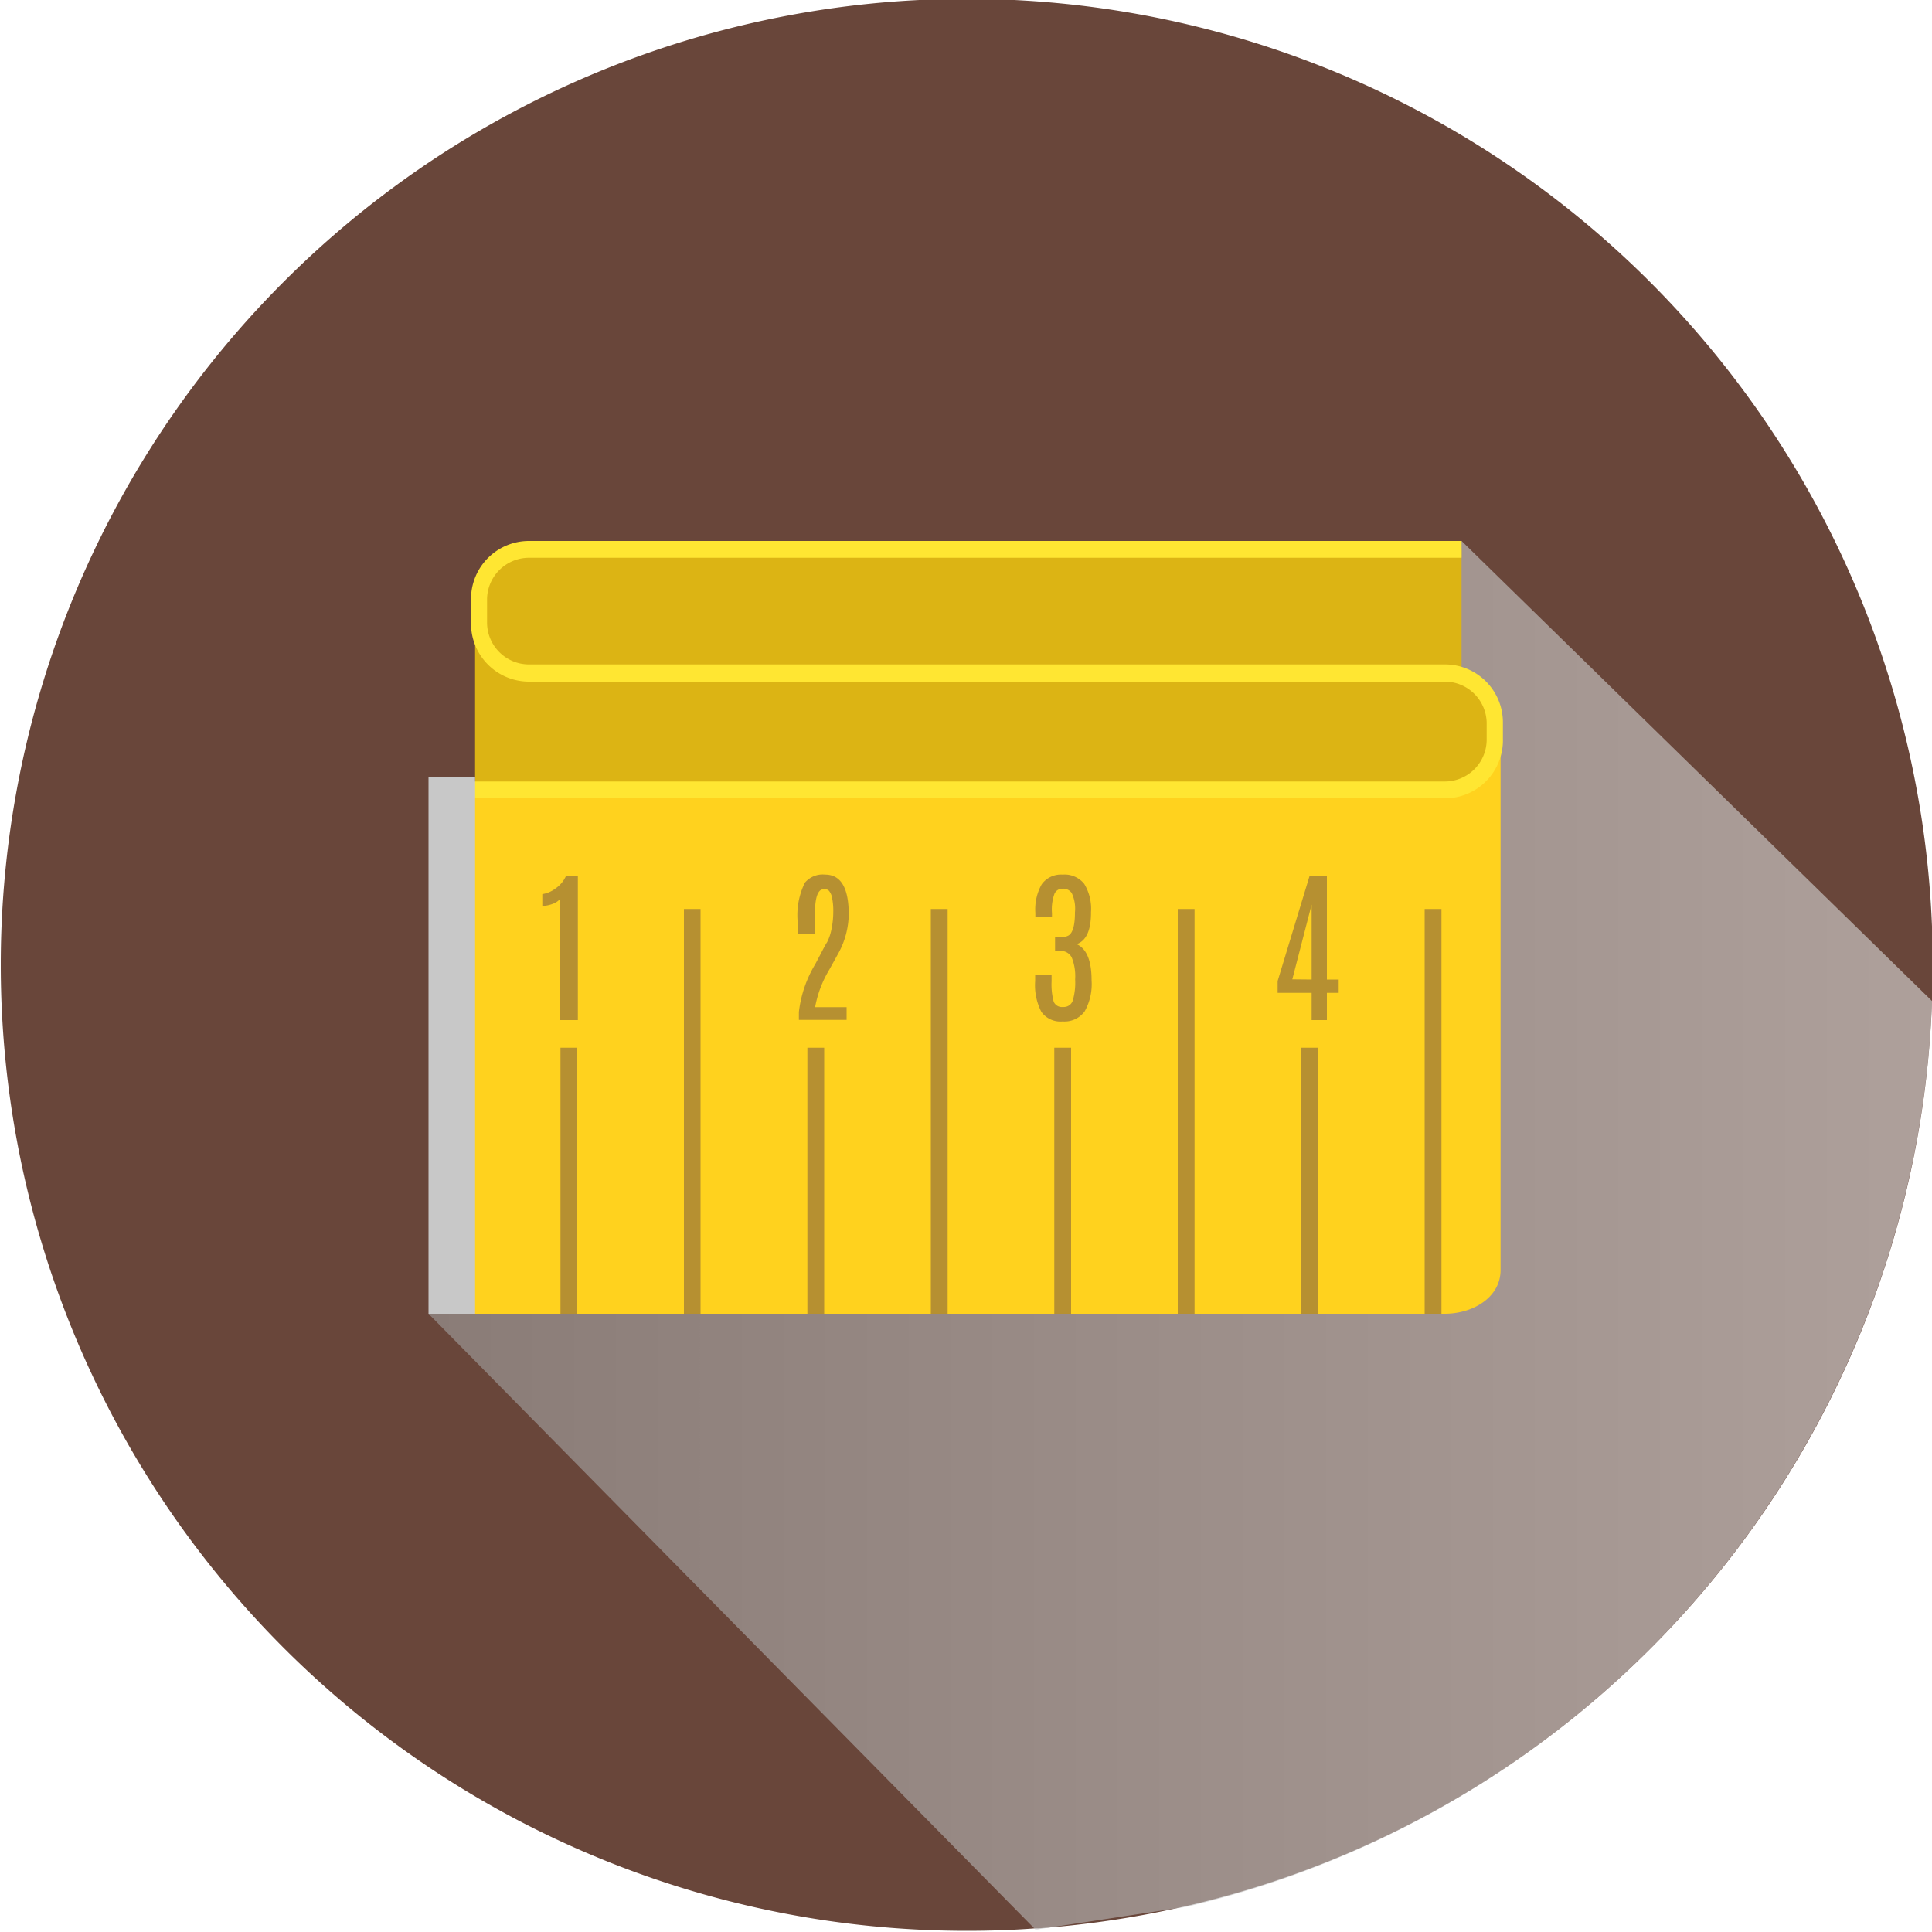 <svg xmlns="http://www.w3.org/2000/svg" xmlns:xlink="http://www.w3.org/1999/xlink" viewBox="0 0 100 100"><defs><style>.cls-1{isolation:isolate;}.cls-2{fill:#69463a;}.cls-3{opacity:0.6;mix-blend-mode:multiply;fill:url(#linear-gradient);}.cls-4{fill:#dcb414;}.cls-5{fill:#ffd21e;}.cls-6{fill:#ffe632;}.cls-7{fill:#b69031;}.cls-8{fill:#c8c8c8;}</style><linearGradient id="linear-gradient" x1="22.18" y1="63.94" x2="99.96" y2="63.94" gradientUnits="userSpaceOnUse"><stop offset="0" stop-color="#a0a0a0"/><stop offset="1" stop-color="#dcdcdc"/></linearGradient></defs><title>Ресурс 11</title><g class="cls-1"><g id="Слой_2" data-name="Слой 2"><g id="Layer_1" data-name="Layer 1"><path class="cls-2" d="M100,50c0,.61,0,1.21,0,1.81a49.87,49.87,0,0,1-46.24,48h-.15c-1.18.09-2.37.13-3.57.13a50,50,0,1,1,50-50Z"/><path class="cls-3" d="M100,51.81A50,50,0,0,1,61.39,98.7l-7.67,1.16-.14,0h0L22.18,68,75.65,28Z"/><path class="cls-4" d="M75.65,28.44l0,18.62h-51l.13-16s.14-2.6,2.6-2.6Z"/><path class="cls-4" d="M24.59,32.25a3.94,3.94,0,0,0,4.06,2.6H74.78a2.6,2.6,0,0,1,2.6,2.6V50.08H24.59Z"/><path class="cls-5" d="M23,40.88V68H74.78c1.44,0,2.89-.83,2.89-2.27V38.62a3.68,3.68,0,0,1-3.35,2.27Z"/><path class="cls-6" d="M74.79,41.32H23v-.87H74.79a2.17,2.17,0,0,0,2.16-2.16v-.84a2.17,2.17,0,0,0-2.16-2.17H27.38a3,3,0,0,1-3-3V31a3,3,0,0,1,3-3H75.65v.87H27.38A2.17,2.17,0,0,0,25.21,31v1.22a2.17,2.17,0,0,0,2.17,2.17H74.79a3,3,0,0,1,3,3v.84A3,3,0,0,1,74.79,41.32Z"/><rect class="cls-7" x="29.01" y="54.23" width="0.87" height="13.77"/><rect class="cls-7" x="35.4" y="47.05" width="0.86" height="20.95"/><rect class="cls-7" x="41.79" y="54.23" width="0.87" height="13.77"/><rect class="cls-7" x="48.18" y="47.05" width="0.87" height="20.95"/><rect class="cls-7" x="54.57" y="54.23" width="0.87" height="13.77"/><rect class="cls-7" x="60.96" y="47.05" width="0.87" height="20.95"/><rect class="cls-7" x="67.35" y="54.23" width="0.87" height="13.77"/><rect class="cls-7" x="73.74" y="47.05" width="0.87" height="20.95"/><path class="cls-7" d="M29.29,45.35h.62v7.45H29V46.52a.92.92,0,0,1-.41.27,1.5,1.5,0,0,1-.52.1v-.61a1.48,1.48,0,0,0,.68-.29A1.53,1.53,0,0,0,29.29,45.35Z"/><path class="cls-7" d="M41.3,47.83a3.8,3.8,0,0,1,.36-2.14,1.2,1.2,0,0,1,1.05-.42q1.22,0,1.22,2.06a4.29,4.29,0,0,1-.53,2l-.47.85a5.78,5.78,0,0,0-.74,1.95h1.63v.66H41.35v-.41a6.18,6.18,0,0,1,.85-2.48l.28-.53c.18-.35.29-.55.33-.6a2.53,2.53,0,0,0,.23-.69,4.42,4.42,0,0,0,.09-.87,3.38,3.38,0,0,0-.06-.73.79.79,0,0,0-.16-.37.31.31,0,0,0-.22-.09.39.39,0,0,0-.21.05c-.2.13-.3.54-.3,1.26v1H41.3Z"/><path class="cls-7" d="M55.73,48.87q.77.35.77,1.87a2.87,2.87,0,0,1-.36,1.61,1.29,1.29,0,0,1-1.14.52,1.21,1.21,0,0,1-1.1-.5,3,3,0,0,1-.32-1.59v-.33h.85v.34a3.46,3.46,0,0,0,.11,1.06.46.46,0,0,0,.48.27.49.49,0,0,0,.5-.31,3.29,3.29,0,0,0,.13-1.12,2.61,2.61,0,0,0-.18-1.14.64.64,0,0,0-.62-.33h-.24v-.7h.23a.9.9,0,0,0,.47-.1c.22-.14.33-.53.33-1.2v0a1.88,1.88,0,0,0-.17-1A.53.53,0,0,0,55,46a.44.44,0,0,0-.42.26,2.37,2.37,0,0,0-.13,1v.18h-.86v-.19a2.64,2.64,0,0,1,.33-1.48A1.23,1.23,0,0,1,55,45.27a1.3,1.3,0,0,1,1.12.48,2.48,2.48,0,0,1,.35,1.46Q56.48,48.6,55.73,48.87Z"/><path class="cls-7" d="M67.78,45.35h.9V50.7h.61v.69h-.61V52.8h-.79V51.39H66.13v-.61Zm.11,5.35V46.82l-1,3.87Z"/><rect class="cls-8" x="22.18" y="40.23" width="2.41" height="27.77"/></g></g></g></svg>